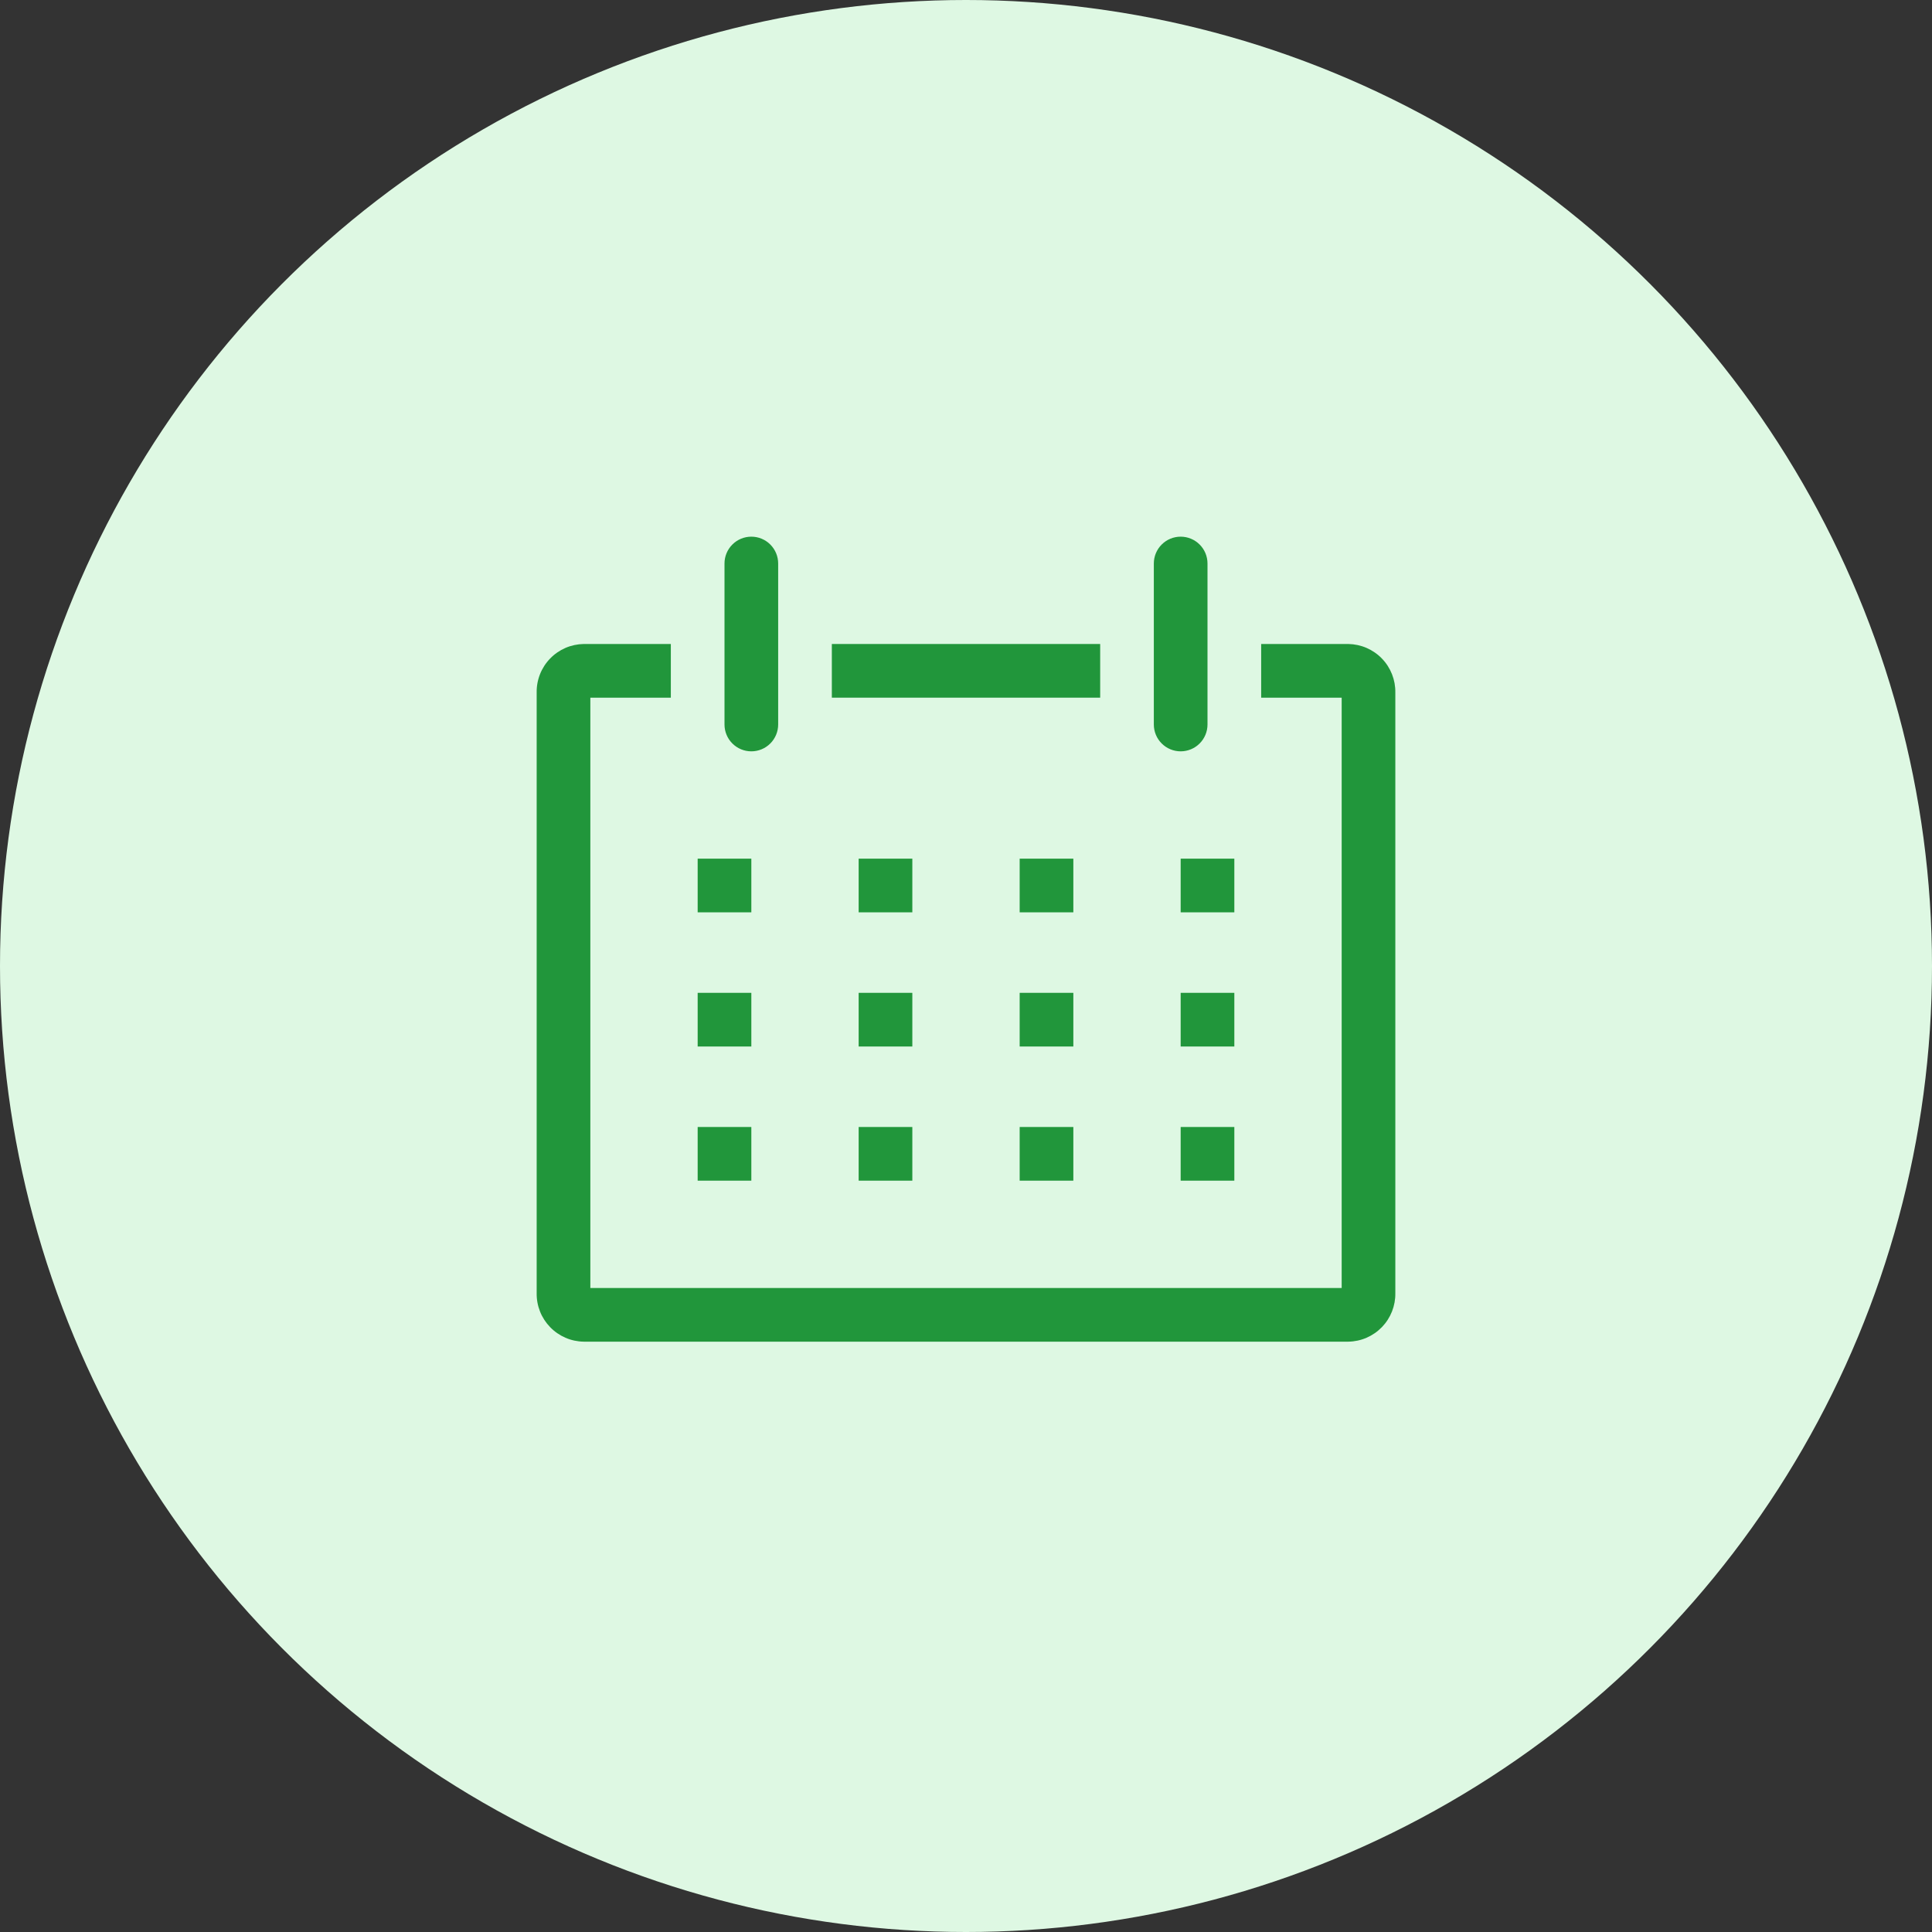 <svg width="100" height="100" viewBox="0 0 100 100" fill="none" xmlns="http://www.w3.org/2000/svg">
<rect x="0" y="0" width="100" height="100" fill="#333333" stroke="none"/>
<circle cx="50" cy="50" r="50" fill="#DEF8E3"/>
<path d="M69.792 33.333H65.278V36.111H69.445V66.667H30.556V36.111H34.722V33.333H30.209C29.884 33.339 29.563 33.408 29.265 33.537C28.968 33.667 28.698 33.853 28.473 34.087C28.247 34.32 28.069 34.596 27.95 34.898C27.831 35.2 27.772 35.523 27.778 35.847V66.93C27.772 67.255 27.831 67.578 27.95 67.88C28.069 68.182 28.247 68.457 28.473 68.691C28.698 68.924 28.968 69.111 29.265 69.24C29.563 69.37 29.884 69.439 30.209 69.444H69.792C70.117 69.439 70.437 69.37 70.735 69.24C71.033 69.111 71.302 68.924 71.528 68.691C71.754 68.457 71.931 68.182 72.05 67.88C72.169 67.578 72.228 67.255 72.222 66.93V35.847C72.228 35.523 72.169 35.2 72.05 34.898C71.931 34.596 71.754 34.32 71.528 34.087C71.302 33.853 71.033 33.667 70.735 33.537C70.437 33.408 70.117 33.339 69.792 33.333Z" fill="#21963B"/>
<path d="M36.111 44.444H38.889V47.222H36.111V44.444Z" fill="#21963B"/>
<path d="M44.444 44.444H47.222V47.222H44.444V44.444Z" fill="#21963B"/>
<path d="M52.778 44.444H55.556V47.222H52.778V44.444Z" fill="#21963B"/>
<path d="M61.111 44.444H63.889V47.222H61.111V44.444Z" fill="#21963B"/>
<path d="M36.111 51.389H38.889V54.167H36.111V51.389Z" fill="#21963B"/>
<path d="M44.444 51.389H47.222V54.167H44.444V51.389Z" fill="#21963B"/>
<path d="M52.778 51.389H55.556V54.167H52.778V51.389Z" fill="#21963B"/>
<path d="M61.111 51.389H63.889V54.167H61.111V51.389Z" fill="#21963B"/>
<path d="M36.111 58.333H38.889V61.111H36.111V58.333Z" fill="#21963B"/>
<path d="M44.444 58.333H47.222V61.111H44.444V58.333Z" fill="#21963B"/>
<path d="M52.778 58.333H55.556V61.111H52.778V58.333Z" fill="#21963B"/>
<path d="M61.111 58.333H63.889V61.111H61.111V58.333Z" fill="#21963B"/>
<path d="M38.889 38.889C39.257 38.889 39.611 38.743 39.871 38.482C40.131 38.222 40.278 37.868 40.278 37.5V29.167C40.278 28.798 40.131 28.445 39.871 28.185C39.611 27.924 39.257 27.778 38.889 27.778C38.52 27.778 38.167 27.924 37.907 28.185C37.646 28.445 37.5 28.798 37.5 29.167V37.5C37.5 37.868 37.646 38.222 37.907 38.482C38.167 38.743 38.52 38.889 38.889 38.889Z" fill="#21963B"/>
<path d="M61.111 38.889C61.479 38.889 61.833 38.743 62.093 38.482C62.354 38.222 62.5 37.868 62.5 37.5V29.167C62.5 28.798 62.354 28.445 62.093 28.185C61.833 27.924 61.479 27.778 61.111 27.778C60.743 27.778 60.389 27.924 60.129 28.185C59.868 28.445 59.722 28.798 59.722 29.167V37.5C59.722 37.868 59.868 38.222 60.129 38.482C60.389 38.743 60.743 38.889 61.111 38.889Z" fill="#21963B"/>
<path d="M43.056 33.333H56.945V36.111H43.056V33.333Z" fill="#21963B"/>
</svg>
